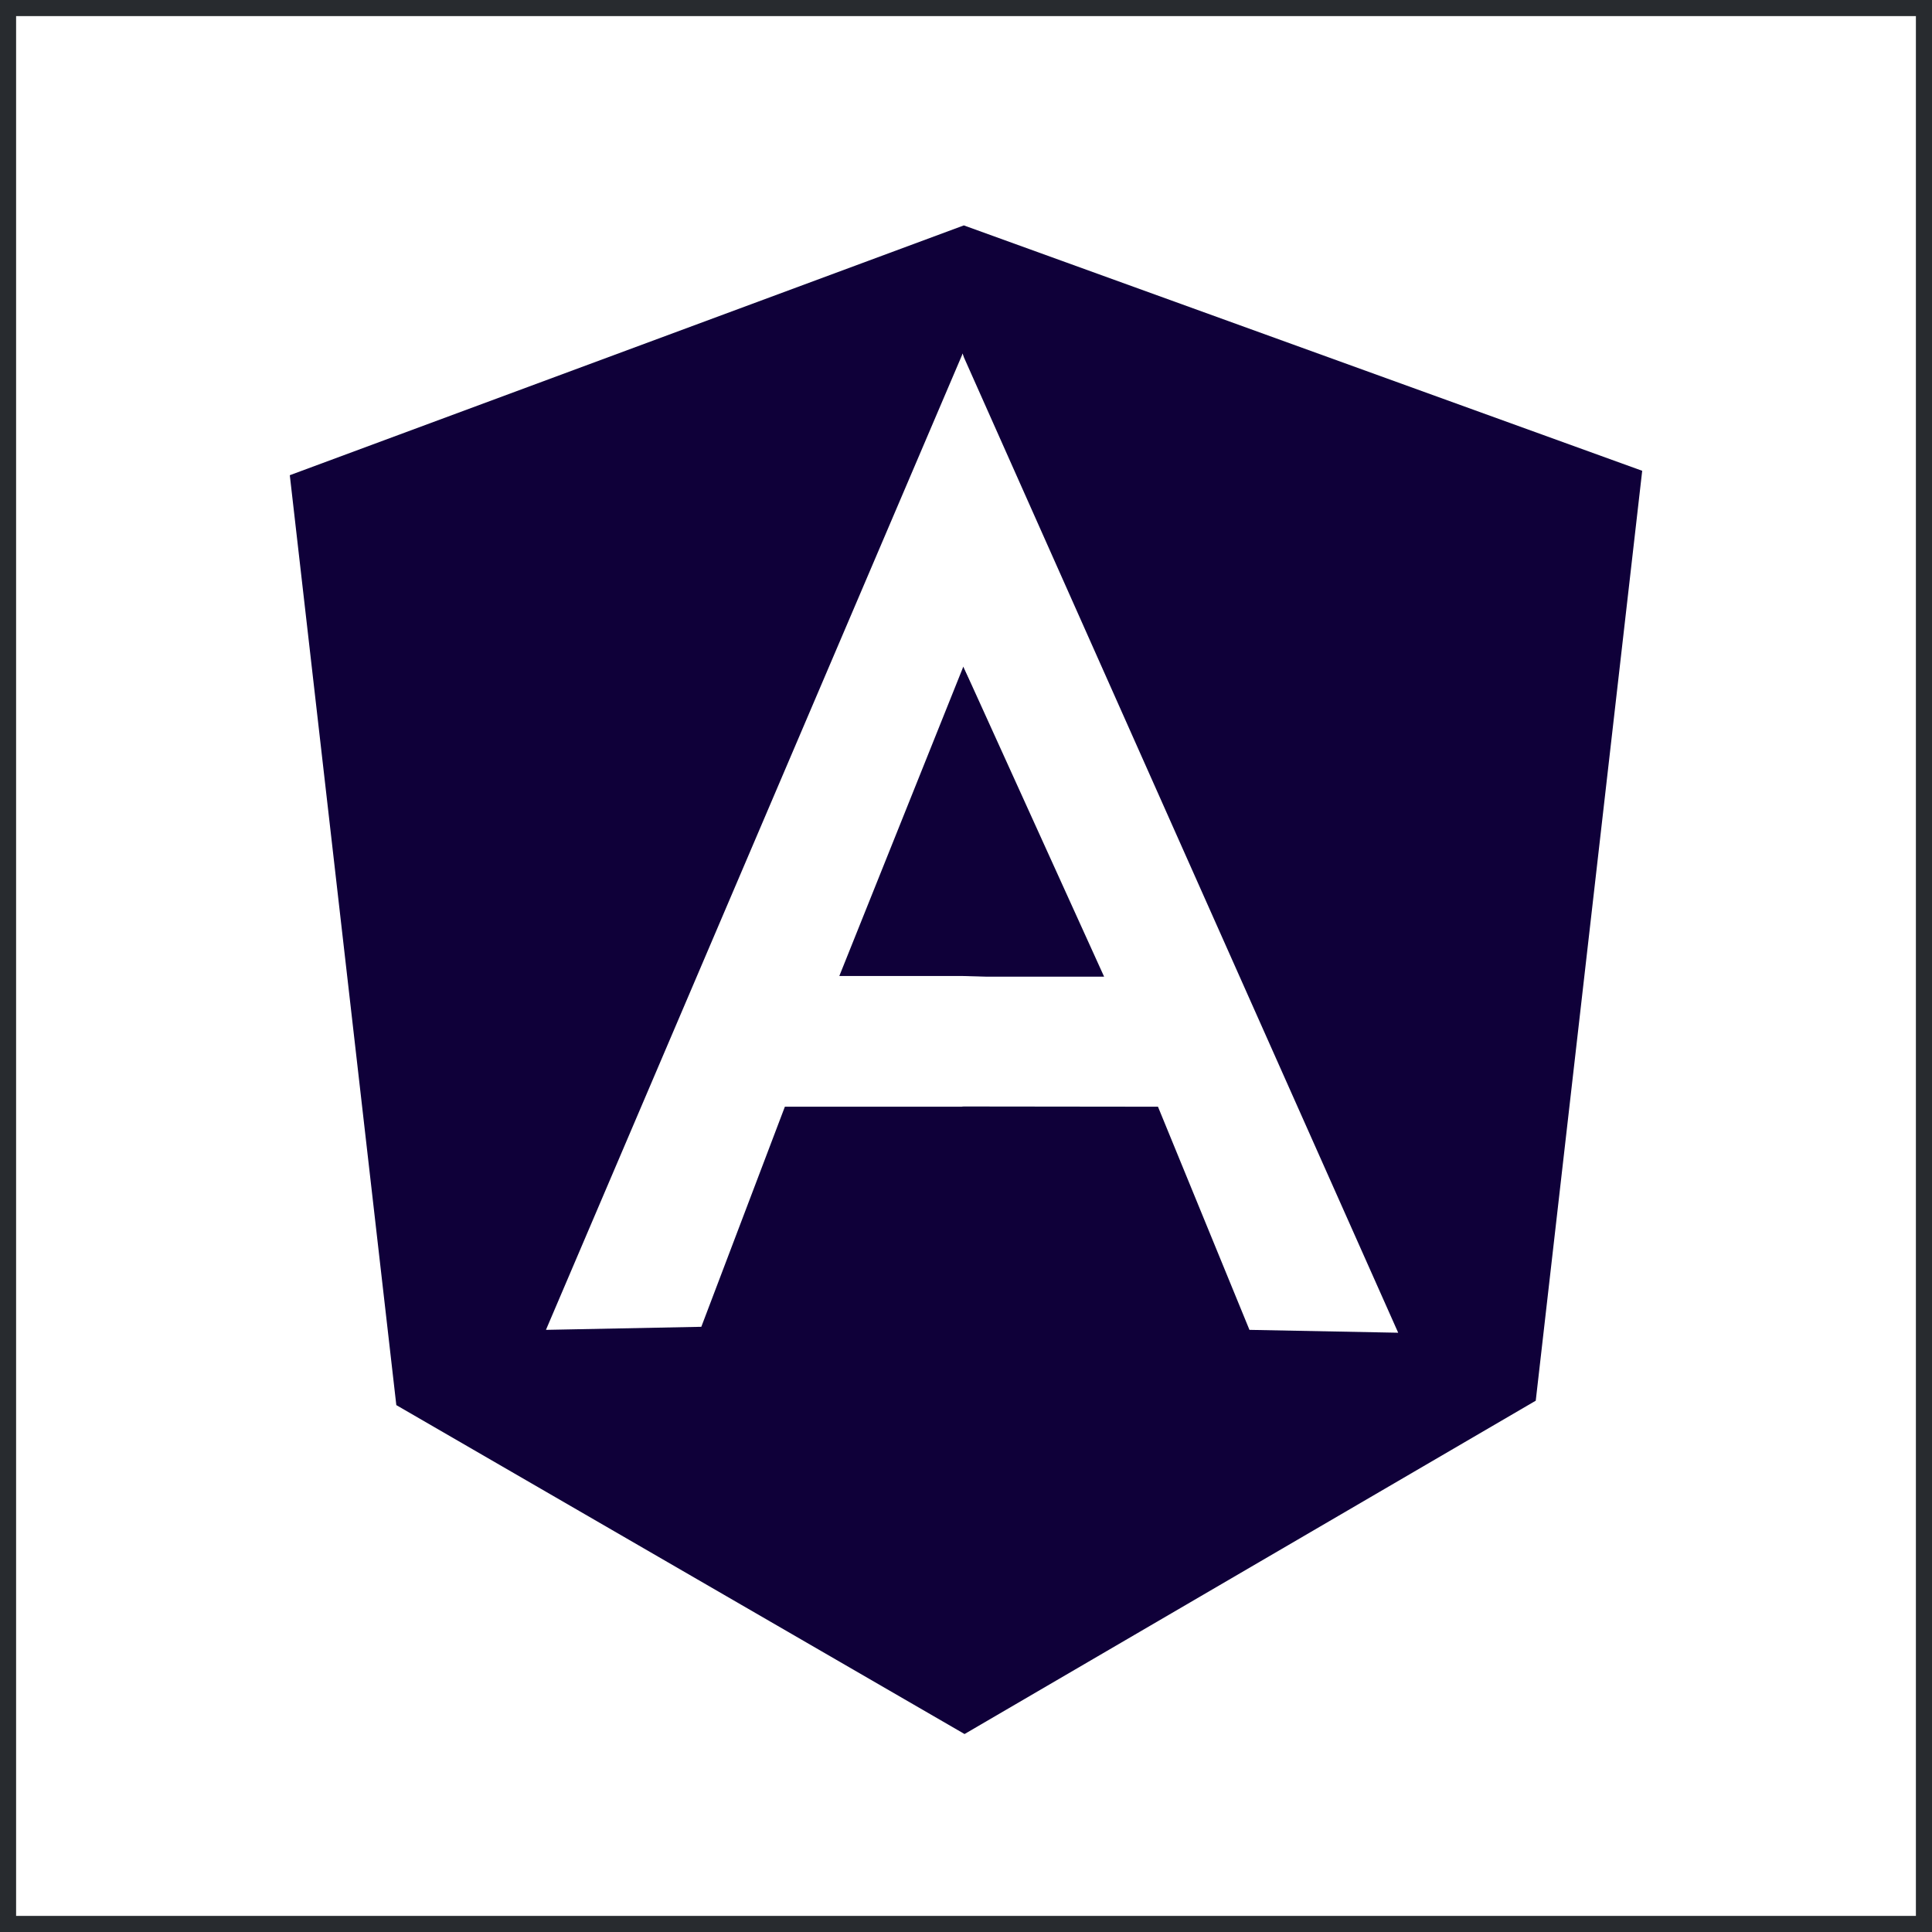 <svg xmlns="http://www.w3.org/2000/svg" width="60" height="60" viewBox="0 0 60 60" fill="none"><rect x="0" y="0" width="60" height="60" fill="#808080" stroke="none"/><rect x="0.25" y="0.25" width="59.5" height="59.5" fill="white"/><path d="M29.933 7L9 14.758L12.308 43.637L29.955 53.852L47.694 43.5L51 14.621L29.933 7Z" fill="#0F0039"/><path d="M48.913 16.288L29.887 9.456V51.41L45.833 42.116L48.913 16.288Z" fill="#0F0039"/><path d="M11.354 16.413L14.189 42.241L29.89 51.41V9.456L11.354 16.413Z" fill="#0F0039"/><path d="M35.121 31.79L29.871 34.37H24.375L21.78 41.205L16.955 41.3L29.897 10.98L35.147 31.792L35.121 31.79ZM34.615 30.492L29.918 20.7L26.066 30.31H29.883L34.615 30.479V30.492Z" fill="white"/><path d="M29.883 10.98L29.918 20.702L34.289 30.331H29.893L29.883 34.363L35.962 34.37L38.803 41.3L43.422 41.389L29.883 10.98Z" fill="white"/><rect x="0.25" y="0.25" width="59.5" height="59.5" stroke="#282B2F" stroke-width="0.5"/></svg>